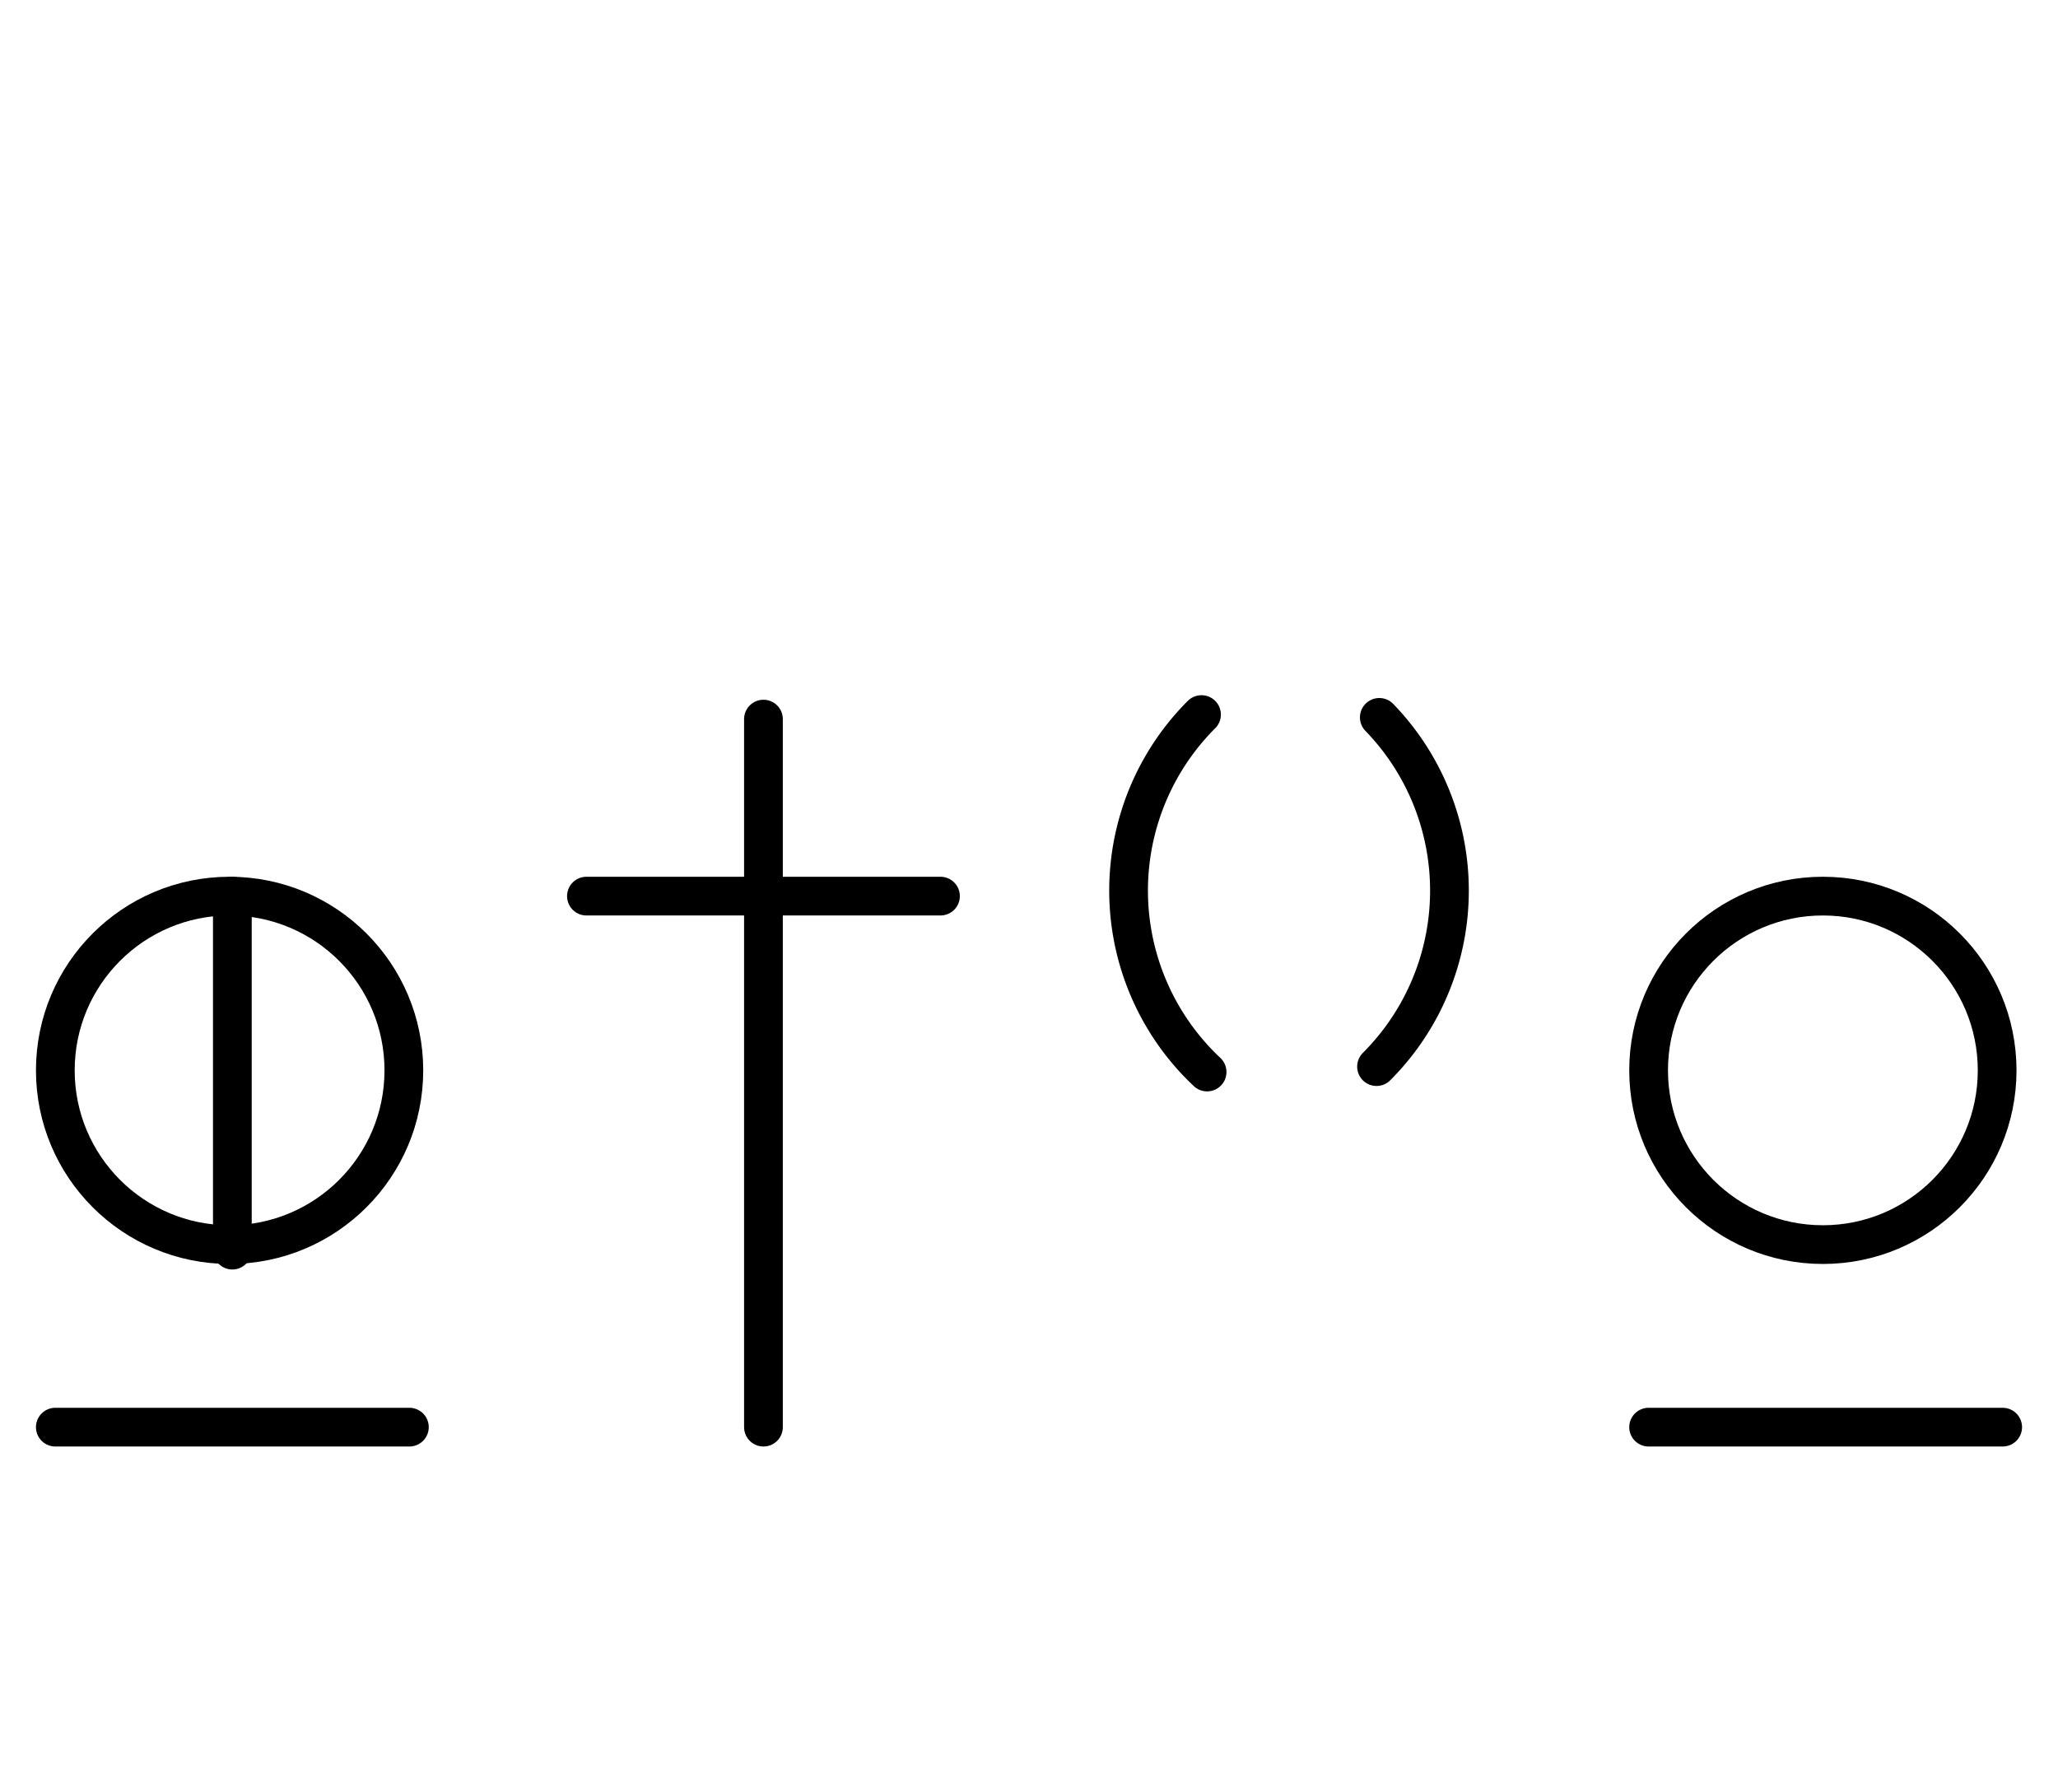 <?xml version="1.0" encoding="UTF-8" standalone="no"?>
<!DOCTYPE svg PUBLIC "-//W3C//DTD SVG 1.0//EN" "http://www.w3.org/TR/2001/REC-SVG-20010904/DTD/svg10.dtd">
<svg xmlns="http://www.w3.org/2000/svg" xmlns:xlink="http://www.w3.org/1999/xlink" fill-rule="evenodd" height="4.5in" preserveAspectRatio="none" stroke-linecap="round" viewBox="0 0 372 324" width="5.167in">
<style type="text/css">
.brush0 { fill: rgb(255,255,255); }
.pen0 { stroke: rgb(0,0,0); stroke-width: 1; stroke-linejoin: round; }
.font0 { font-size: 11px; font-family: "MS Sans Serif"; }
.pen1 { stroke: rgb(0,0,0); stroke-width: 7; stroke-linejoin: round; }
.brush1 { fill: none; }
.font1 { font-weight: bold; font-size: 16px; font-family: System, sans-serif; }
</style>
<g>
<circle class="pen1" cx="41.5" cy="193.5" fill="none" r="31.5"/>
<line class="pen1" fill="none" x1="10" x2="74" y1="258" y2="258"/>
<line class="pen1" fill="none" x1="42" x2="42" y1="162" y2="226"/>
<path class="pen1" d="M 248.82,192.82 A 45.0,45.0 0 0 0 249.321,129.689" fill="none"/>
<path class="pen1" d="M 217.18,129.18 A 45.0,45.0 0 0 0 218.19,193.798" fill="none"/>
<line class="pen1" fill="none" x1="138" x2="138" y1="130" y2="258"/>
<line class="pen1" fill="none" x1="106" x2="170" y1="162" y2="162"/>
<circle class="pen1" cx="329.5" cy="193.5" fill="none" r="31.5"/>
<line class="pen1" fill="none" x1="298" x2="362" y1="258" y2="258"/>
</g>
</svg>
